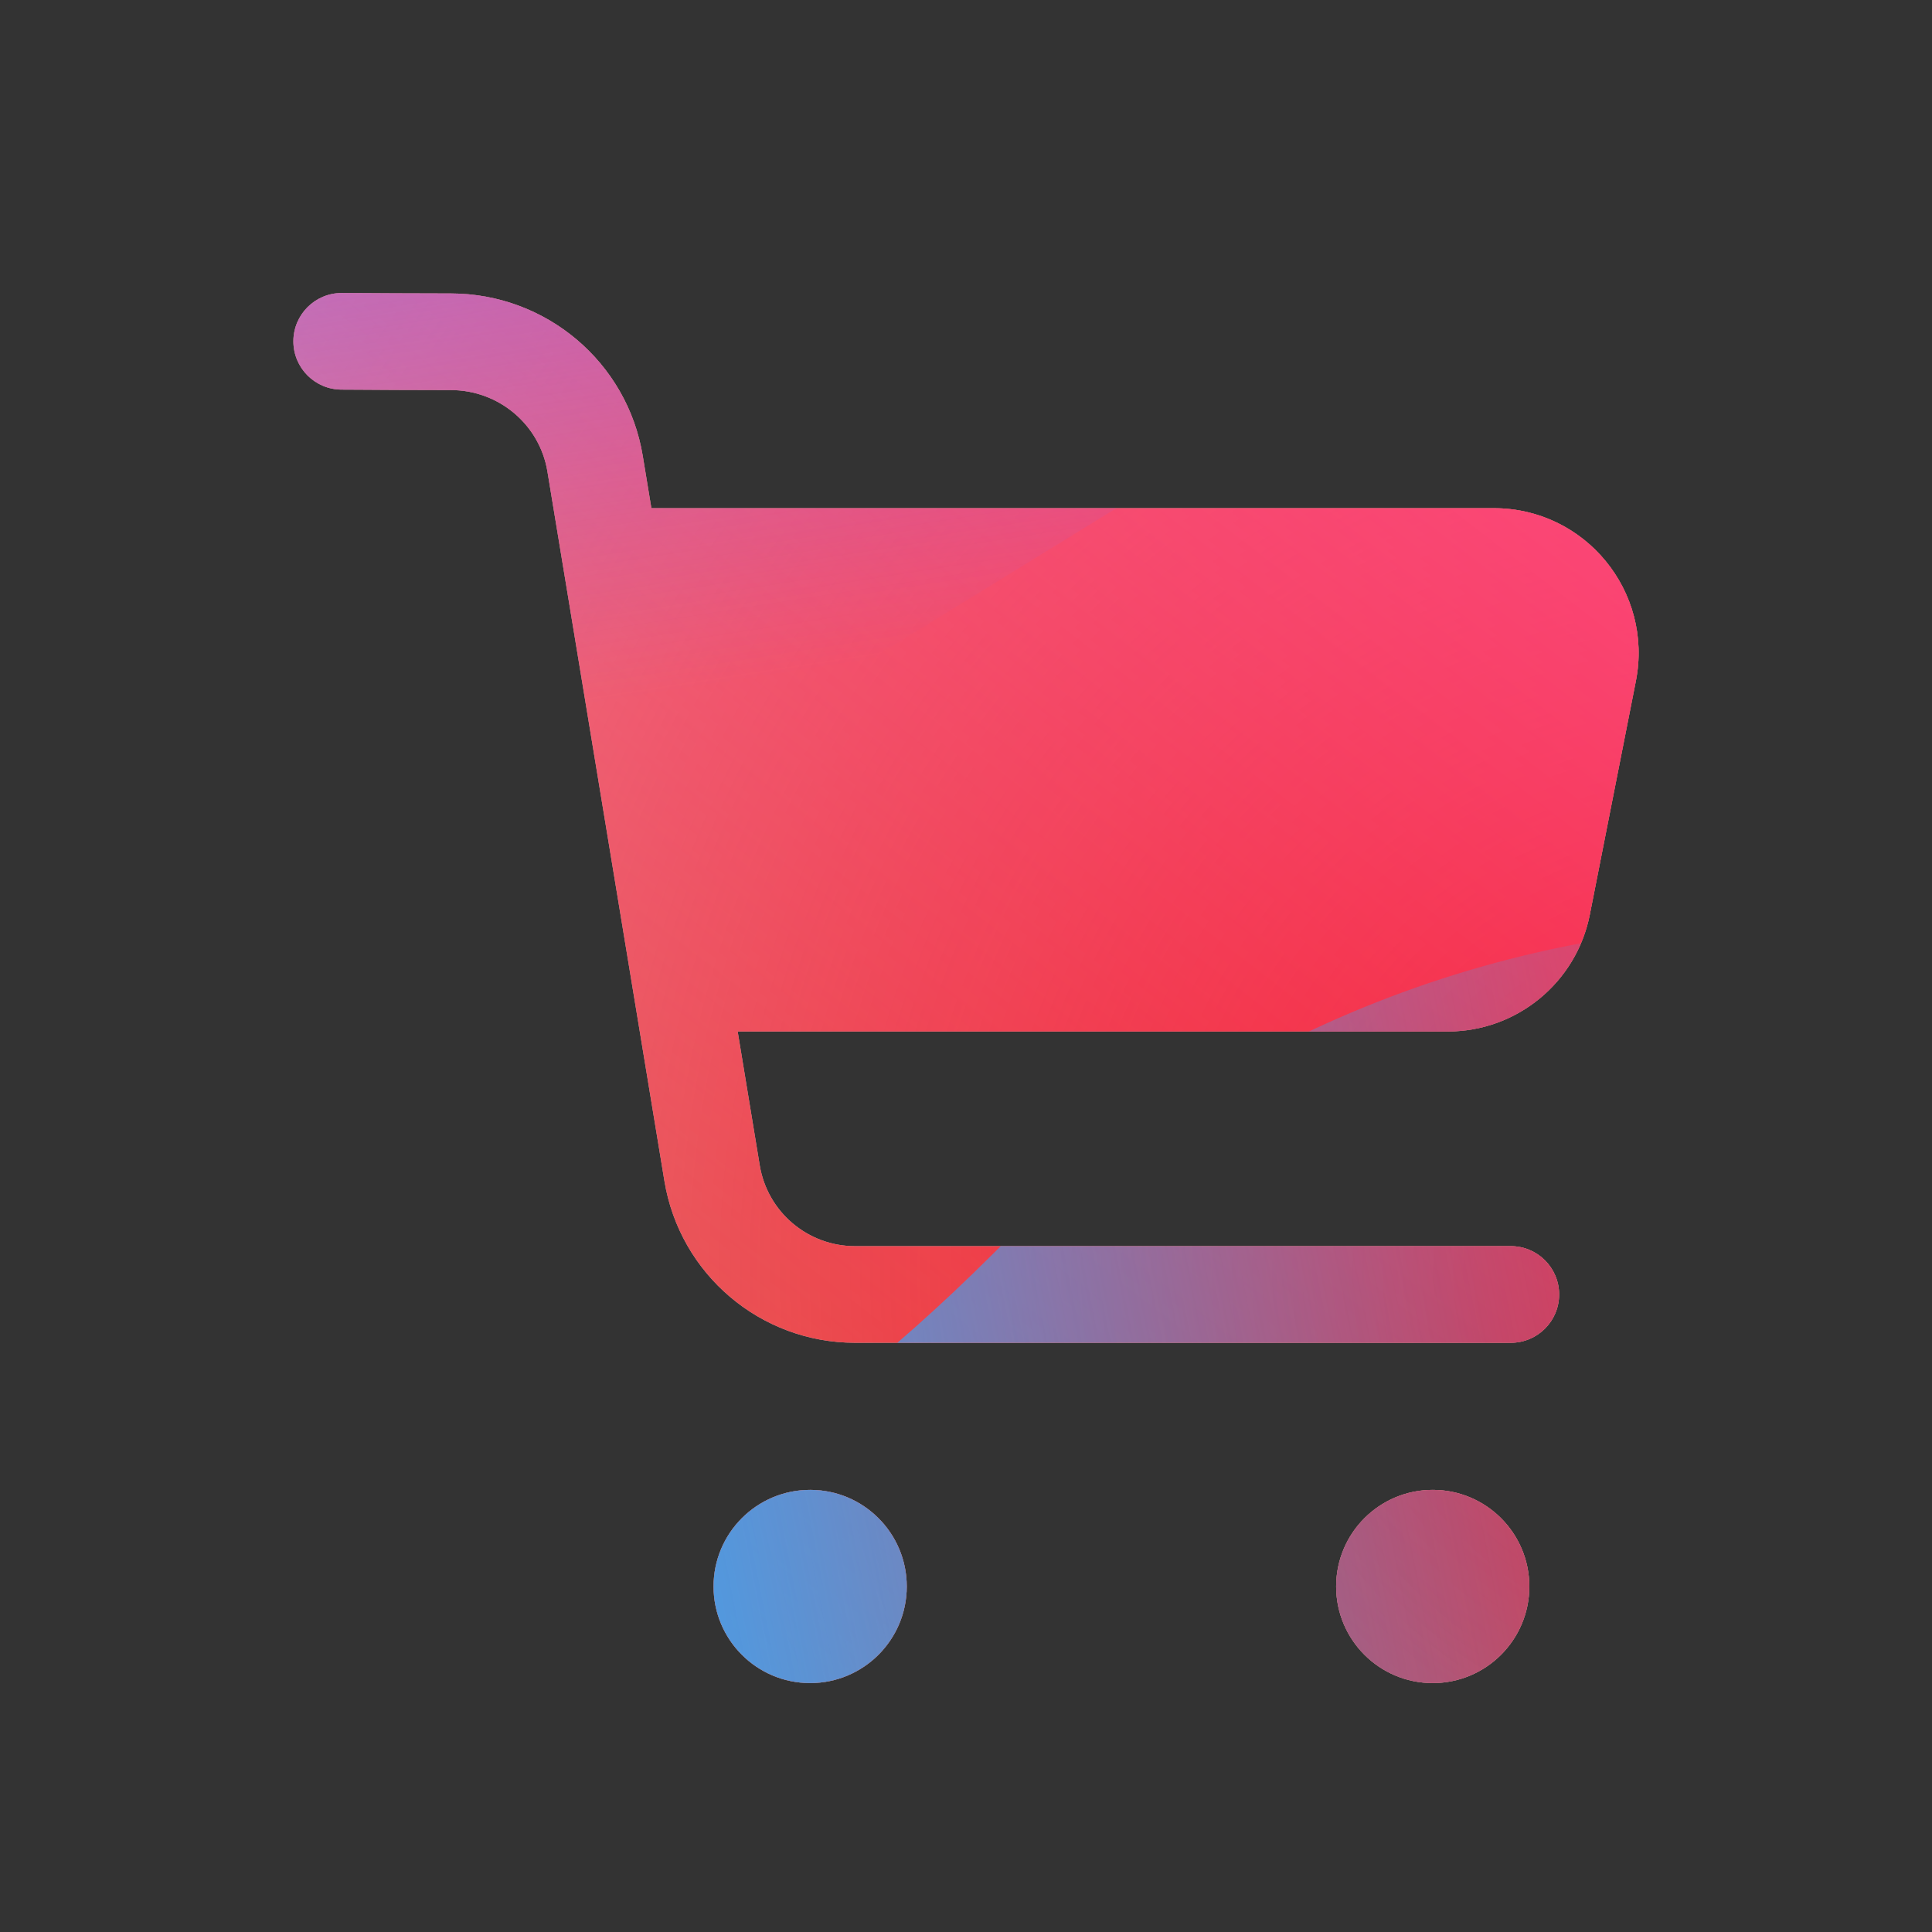 <svg width="160" height="160" viewBox="0 0 160 160" xmlns="http://www.w3.org/2000/svg">
  <rect x="0" y="0" width="160" height="160" fill="#333333" stroke="none"/>
  <defs>
<radialGradient id="paint0_radial_5481_122255" cx="0" cy="0" r="1" gradientUnits="userSpaceOnUse" gradientTransform="translate(142.62 105.187) rotate(90) scale(231.011)">
<stop offset="0.089" stop-color="#EB1000"/>
<stop offset="1" stop-color="#EB1000" stop-opacity="0"/>
</radialGradient>
<linearGradient id="paint1_linear_5481_122255" x1="115.768" y1="-5.145" x2="23.108" y2="114.991" gradientUnits="userSpaceOnUse">
<stop stop-color="#FF4885"/>
<stop offset="1" stop-color="#FF4885" stop-opacity="0"/>
</linearGradient>
<linearGradient id="paint2_linear_5481_122255" x1="59.314" y1="-60.452" x2="77.188" y2="53.946" gradientUnits="userSpaceOnUse">
<stop offset="0.156" stop-color="#7A6AFD"/>
<stop offset="1" stop-color="#7A6AFD" stop-opacity="0"/>
</linearGradient>
<linearGradient id="paint3_linear_5481_122255" x1="-146.934" y1="169.541" x2="153.819" y2="110.102" gradientUnits="userSpaceOnUse">
<stop stop-color="#30A7FE" stop-opacity="0"/>
<stop offset="0.432" stop-color="#30A7FE" stop-opacity="0.995"/>
<stop offset="0.609" stop-color="#30A7FE"/>
<stop offset="1" stop-color="#30A7FE" stop-opacity="0"/>
</linearGradient>
<clipPath id="clip0_5481_122255">
<rect width="160" height="160" rx="10" fill="white"/>
</clipPath>
</defs>
<clipPath id="mask0_5481_122255">
<path fill-rule="evenodd" d="M28.297 24.266C26.088 24.266 24.297 26.056 24.297 28.266C24.297 30.475 26.088 32.266 28.297 32.266C28.568 32.266 29.042 32.269 29.718 32.273C31.24 32.284 33.784 32.301 37.336 32.304C41.315 32.307 44.696 35.17 45.336 39.051L55.024 97.805C56.298 105.532 62.978 111.202 70.81 111.202H125.12C127.329 111.202 129.12 109.411 129.12 107.202C129.12 104.993 127.329 103.202 125.12 103.202H70.81C66.894 103.202 63.554 100.367 62.917 96.503L61.09 85.423H119.888C125.62 85.423 130.551 81.369 131.661 75.745L135.475 56.408C136.936 49 131.281 42.086 123.713 42.086L53.944 42.086L53.229 37.75C51.945 29.963 45.19 24.311 37.343 24.304C33.92 24.301 31.009 24.282 29.446 24.272L29.446 24.272L29.445 24.272C28.855 24.268 28.457 24.266 28.297 24.266ZM75.094 131.385C75.094 135.803 71.512 139.385 67.094 139.385C62.675 139.385 59.094 135.803 59.094 131.385C59.094 126.966 62.675 123.385 67.094 123.385C71.512 123.385 75.094 126.966 75.094 131.385ZM118.653 139.385C123.072 139.385 126.653 135.803 126.653 131.385C126.653 126.966 123.072 123.385 118.653 123.385C114.235 123.385 110.653 126.966 110.653 131.385C110.653 135.803 114.235 139.385 118.653 139.385Z" fill="white"/>
</clipPath>
<g clip-path="url(#mask0_5481_122255)">
<g clip-path="url(#clip0_5481_122255)">
<rect width="160" height="160" rx="10" fill="#D9F4FD"/>
<circle cx="142.62" cy="105.187" r="231.011" fill="url(#paint0_radial_5481_122255)"/>
<path d="M-14.4 50.114C-16.968 -5.189 25.782 -52.103 81.085 -54.671C136.388 -57.239 183.302 -14.489 185.87 40.814C188.438 96.117 145.688 143.031 90.385 145.599C35.082 148.167 -11.832 105.417 -14.4 50.114Z" fill="url(#paint1_linear_5481_122255)"/>
<path d="M40.418 -110.716C27.943 -118.436 12.136 -118.483 -0.386 -110.838L-125.628 -34.369C-137.894 -26.88 -137.914 -9.202 -125.665 -1.685L-1.25 74.676C11.253 82.349 27.059 82.34 39.552 74.649L163.71 -1.783C175.895 -9.285 175.917 -26.864 163.748 -34.394L40.418 -110.716Z" fill="url(#paint2_linear_5481_122255)"/>
<path d="M-79.763 76.529C-53.949 76.529 -30.566 86.977 -13.636 103.831C20.224 137.599 48.295 137.628 82.154 103.918C99.084 86.977 122.496 76.5 148.34 76.5C199.997 76.529 241.844 118.262 241.844 169.779C241.844 221.296 199.997 263 148.34 263C122.439 263 99.026 252.495 82.097 235.553C48.266 201.901 20.224 201.93 -13.636 235.697C-30.566 252.581 -53.949 263 -79.763 263C-131.392 263 -173.238 221.267 -173.238 169.779C-173.238 118.291 -131.392 76.529 -79.763 76.529Z" fill="url(#paint3_linear_5481_122255)"/>
</g>
</g>

</svg>
